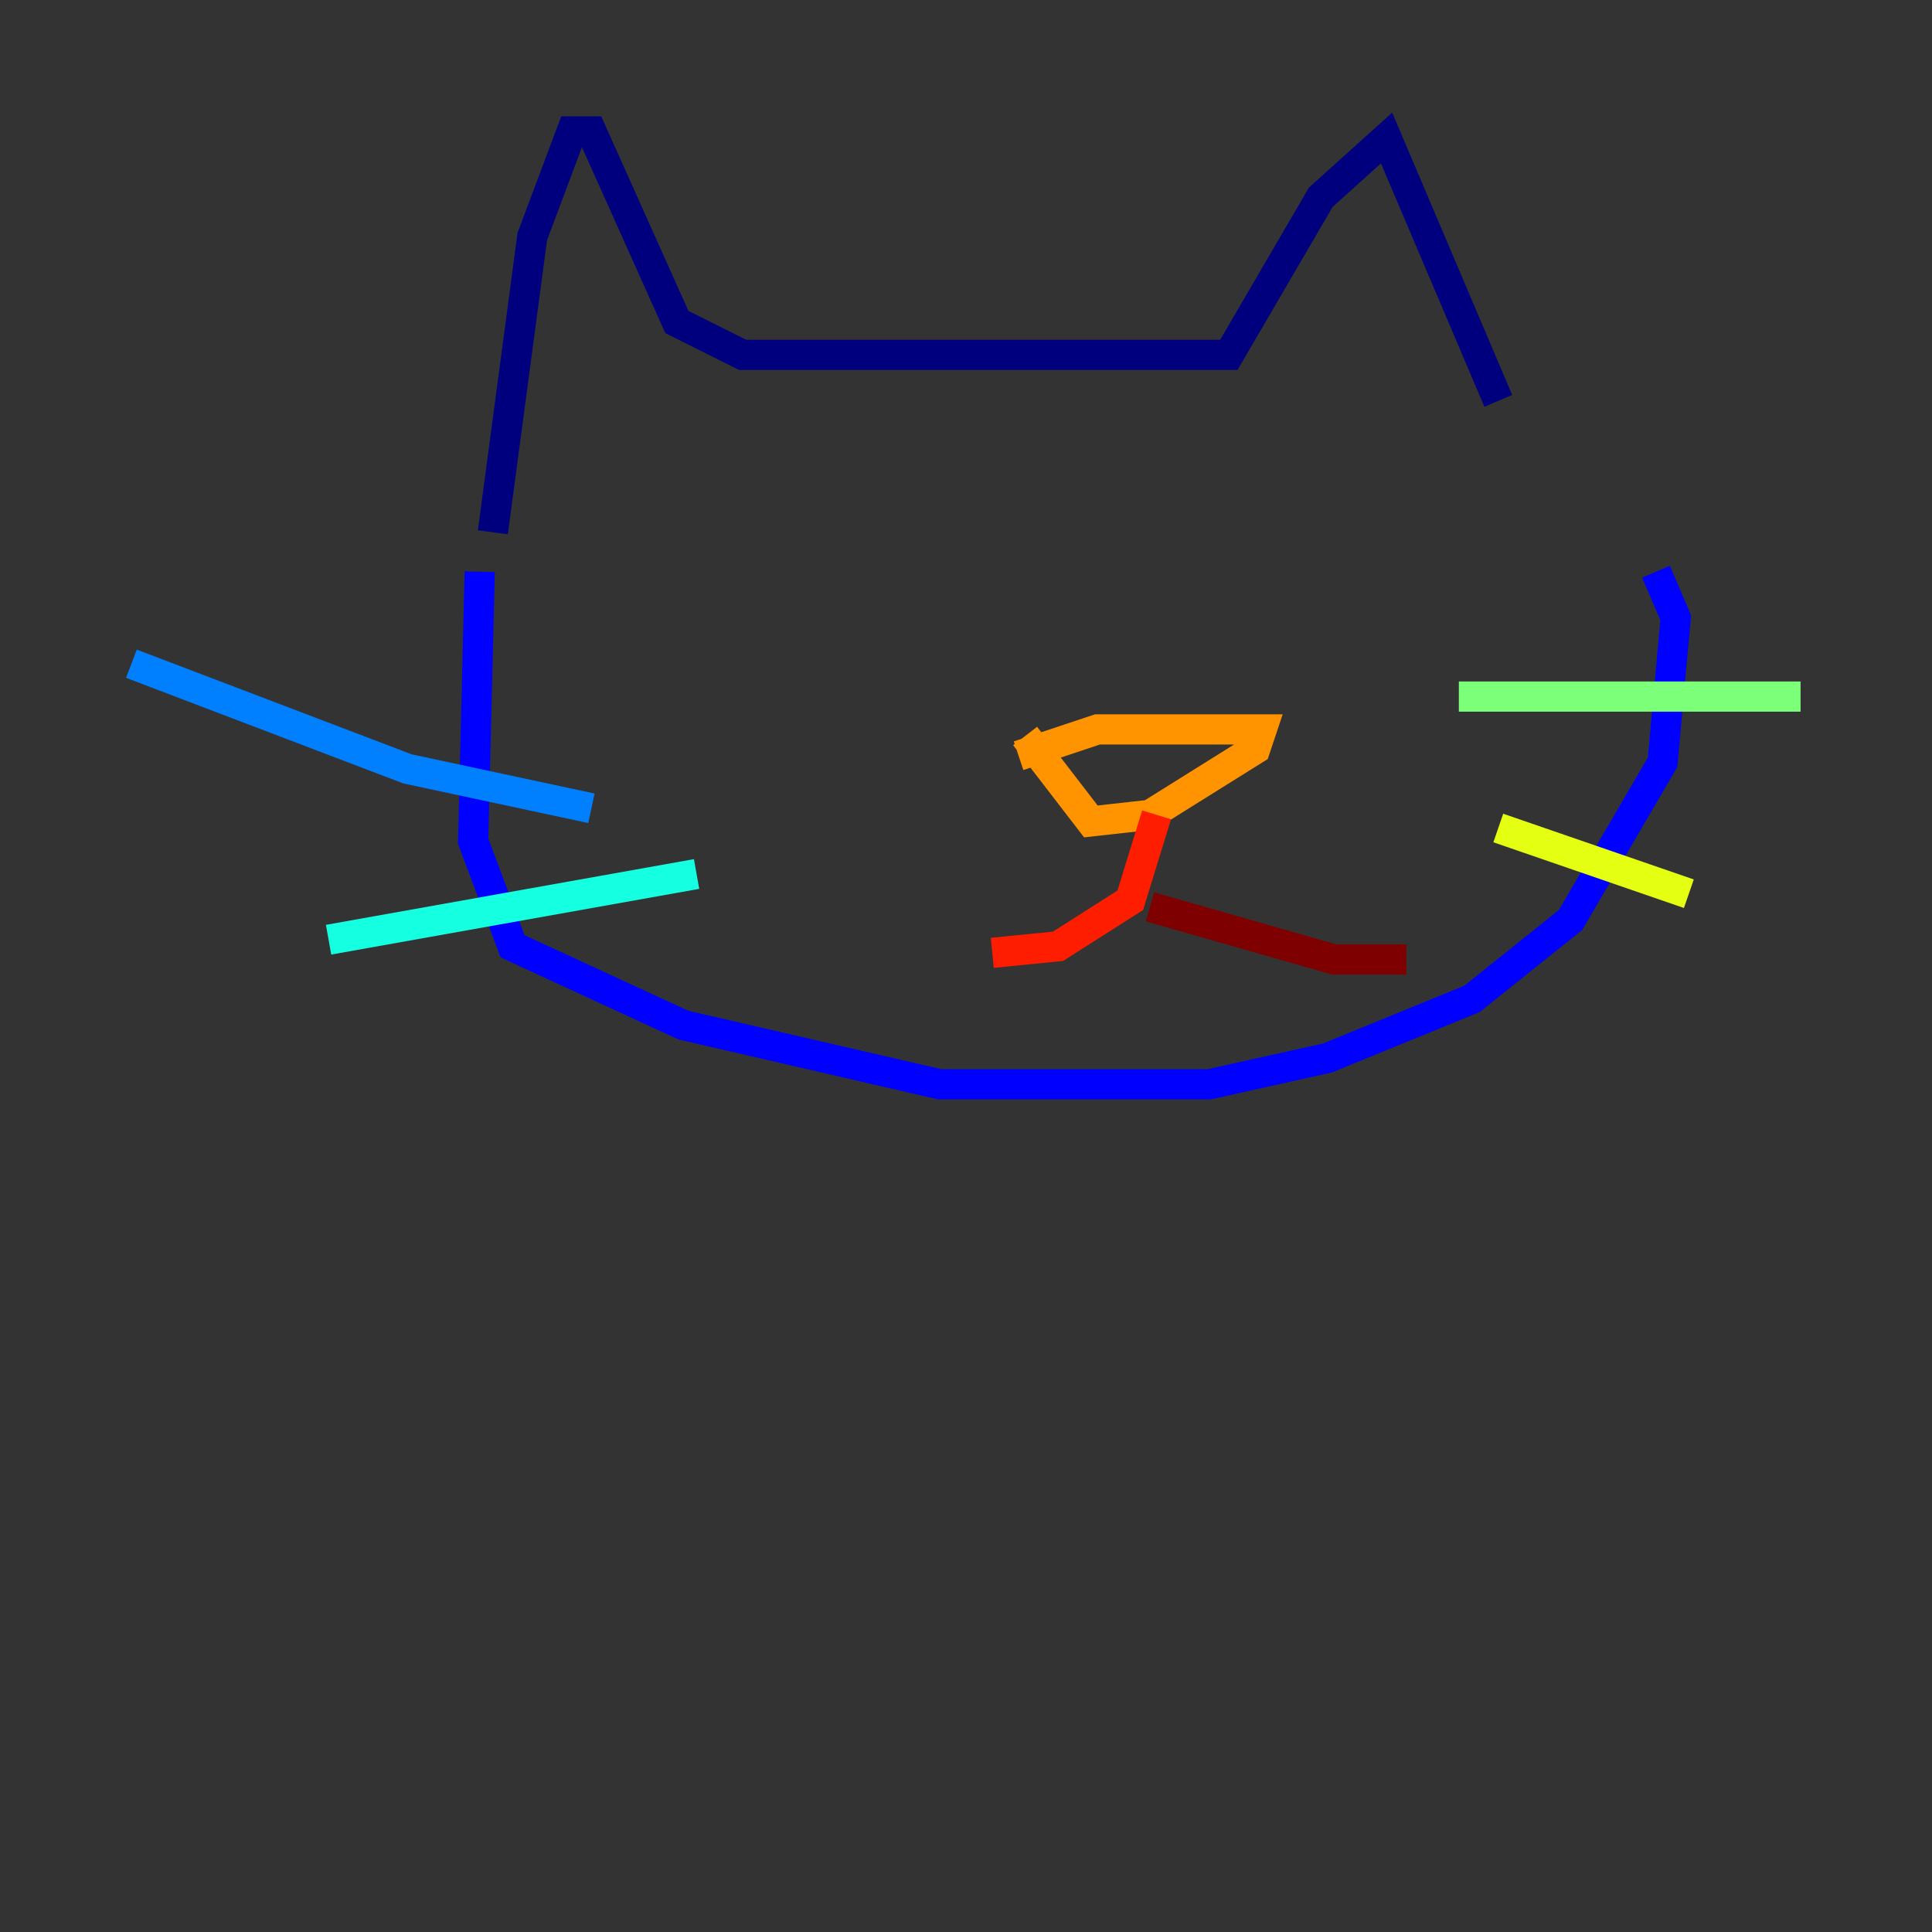 <?xml version="1.0" encoding="utf-8" ?>
<svg baseProfile="tiny" height="128" version="1.2" viewBox="0,0,128,128" width="128" xmlns="http://www.w3.org/2000/svg" xmlns:ev="http://www.w3.org/2001/xml-events" xmlns:xlink="http://www.w3.org/1999/xlink"><rect x="0" y="0" width="128" height="128" fill="#333333" stroke="none"/><defs /><polyline fill="none" points="32.653,35.265 35.265,15.674 37.878,8.707 39.184,8.707 44.843,21.333 49.197,23.51 81.415,23.51 87.51,13.061 91.864,9.143 99.265,26.558" stroke="#00007f" stroke-width="2" /><polyline fill="none" points="31.782,37.878 31.347,55.728 33.959,62.694 45.279,67.918 62.258,71.837 80.109,71.837 87.946,70.095 97.524,66.177 104.054,60.952 110.15,50.503 111.02,40.925 109.714,37.878" stroke="#0000ff" stroke-width="2" /><polyline fill="none" points="8.707,43.973 26.993,50.939 39.184,53.551" stroke="#0080ff" stroke-width="2" /><polyline fill="none" points="21.769,62.258 46.15,57.905" stroke="#15ffe1" stroke-width="2" /><polyline fill="none" points="96.653,46.15 119.293,46.15" stroke="#7cff79" stroke-width="2" /><polyline fill="none" points="99.265,54.857 111.891,59.211" stroke="#e4ff12" stroke-width="2" /><polyline fill="none" points="67.483,50.068 72.707,48.327 83.592,48.327 83.156,49.633 76.191,53.986 72.272,54.422 67.918,48.762" stroke="#ff9400" stroke-width="2" /><polyline fill="none" points="76.626,53.986 74.884,59.646 70.095,62.694 65.742,63.129" stroke="#ff1d00" stroke-width="2" /><polyline fill="none" points="76.191,60.082 88.381,63.565 93.17,63.565" stroke="#7f0000" stroke-width="2" /></svg>